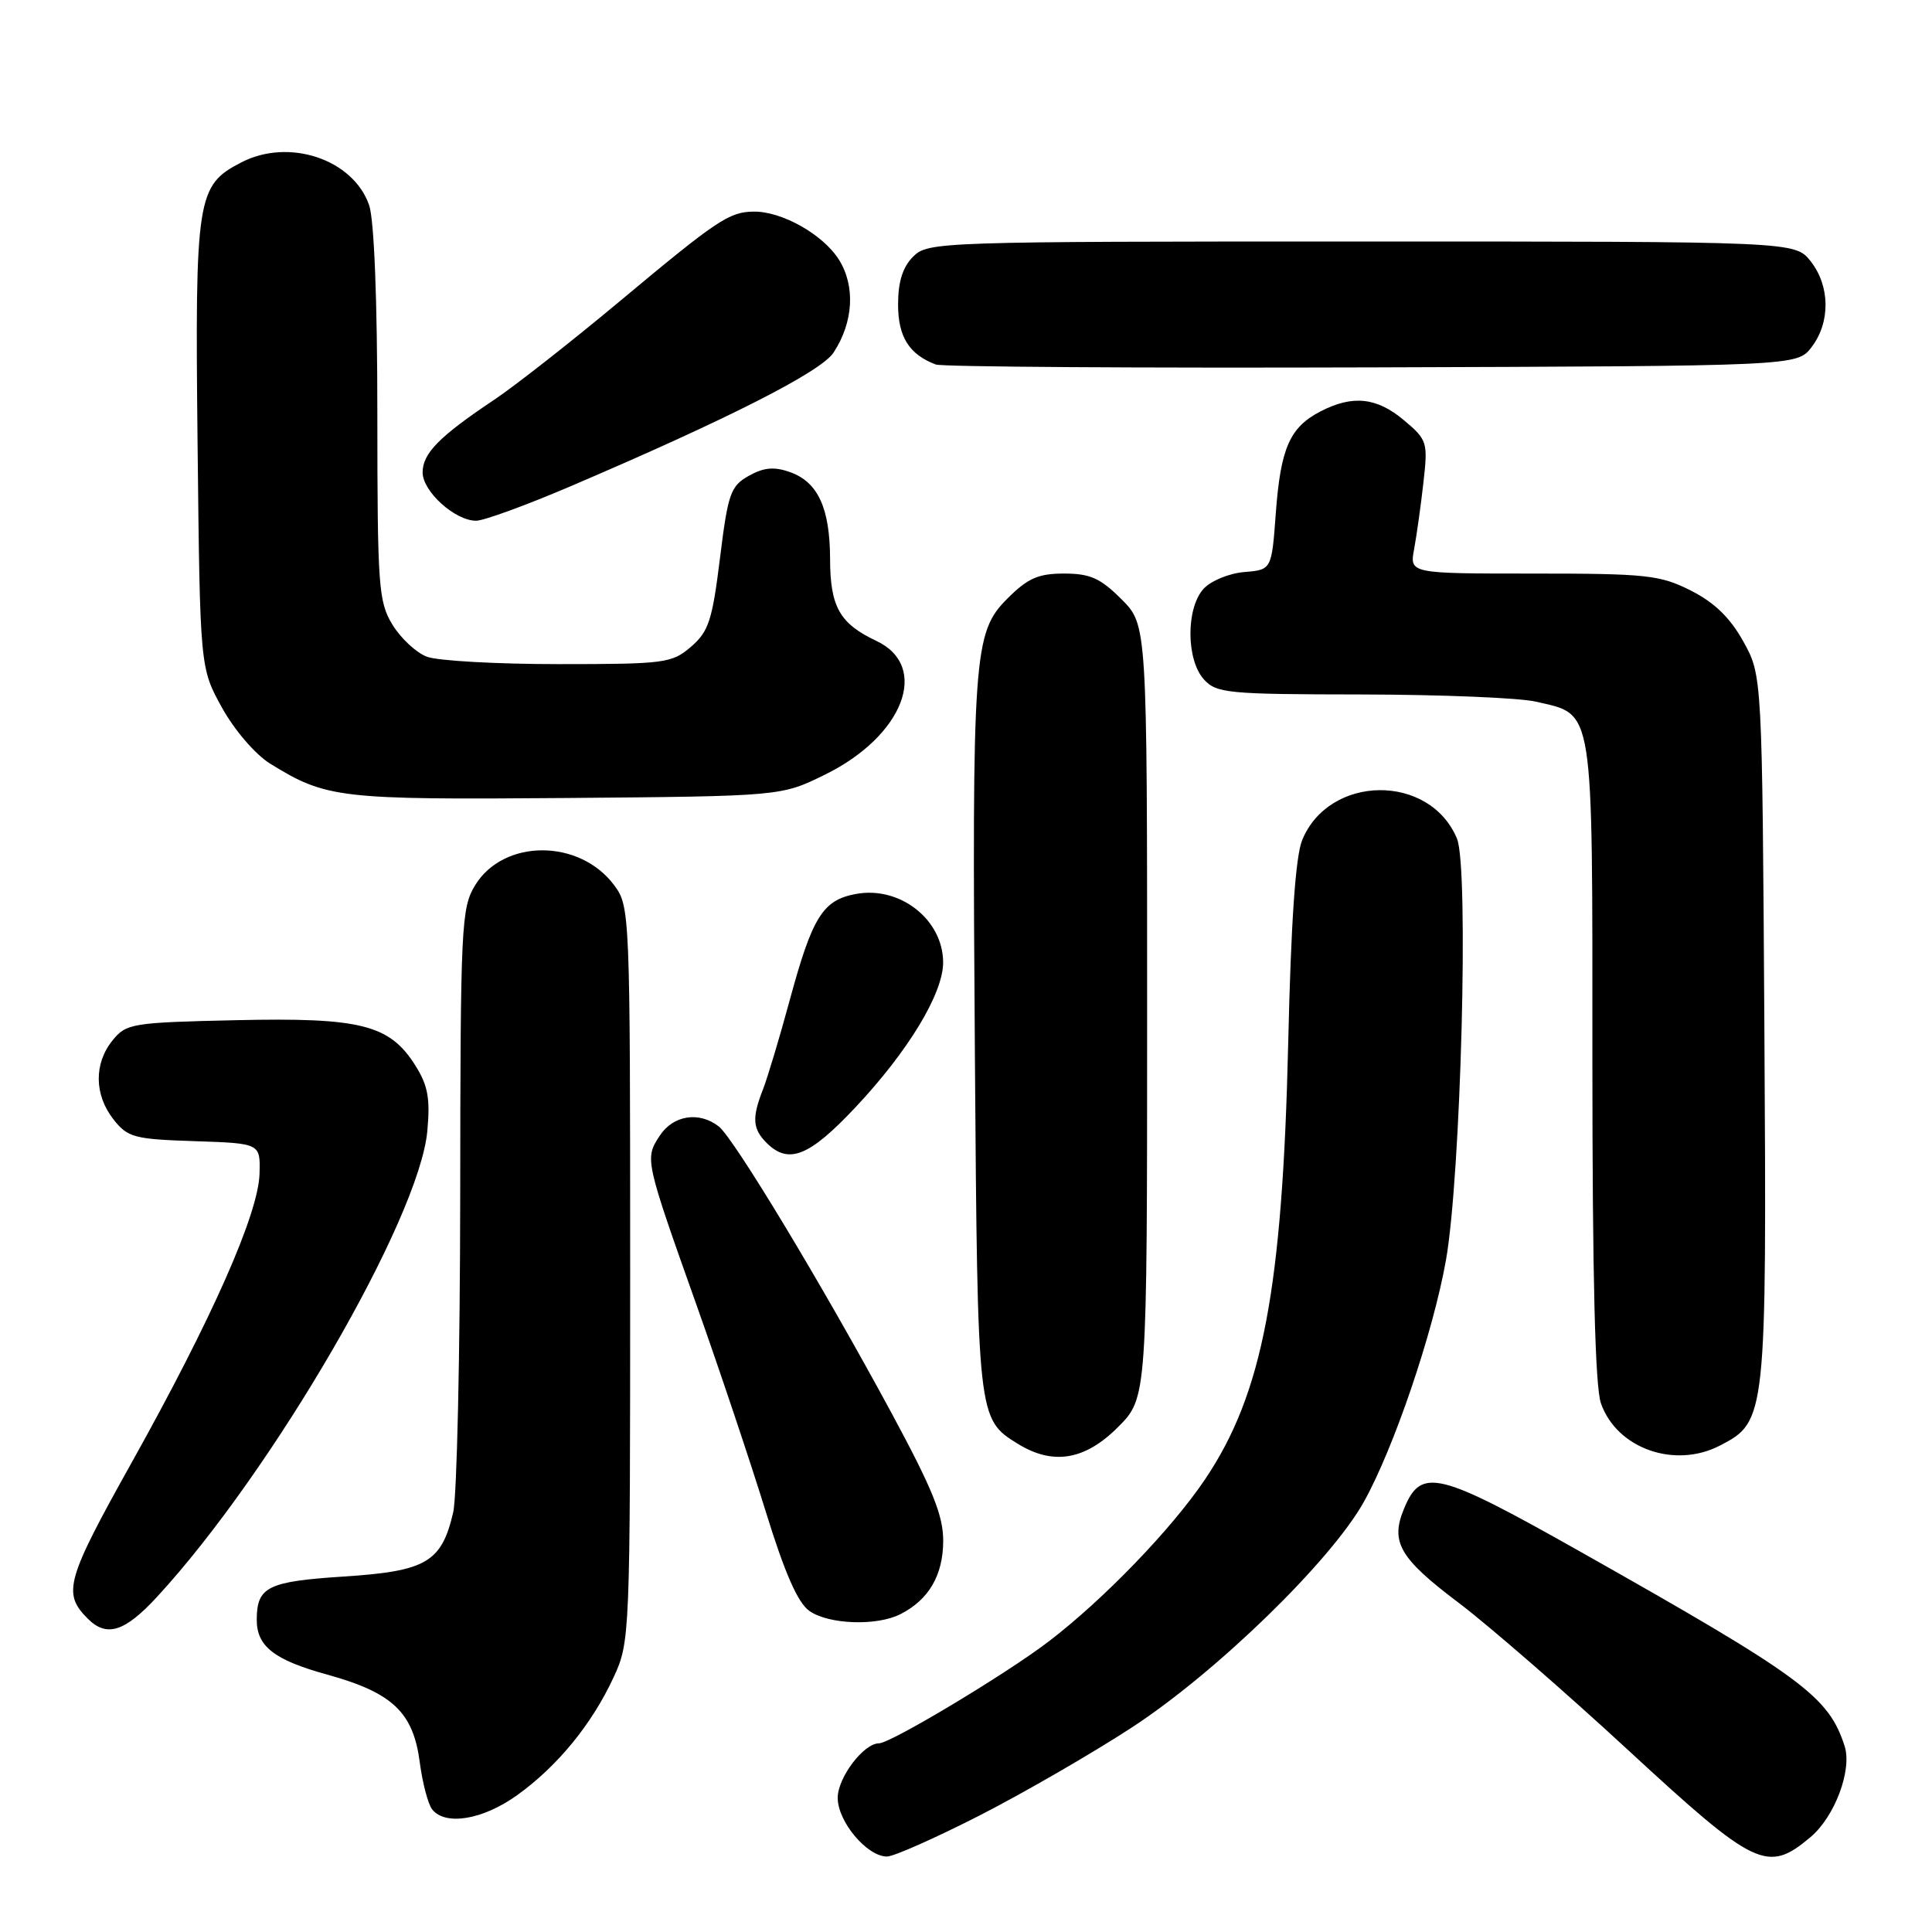 <?xml version="1.0" encoding="UTF-8" standalone="no"?>
<!DOCTYPE svg PUBLIC "-//W3C//DTD SVG 1.1//EN" "http://www.w3.org/Graphics/SVG/1.1/DTD/svg11.dtd" >
<svg xmlns="http://www.w3.org/2000/svg" xmlns:xlink="http://www.w3.org/1999/xlink" version="1.1" viewBox="0 0 256 256">
 <g >
 <path fill="currentColor"
d=" M 129.88 240.52 C 135.77 237.50 144.85 232.25 150.05 228.85 C 161.26 221.51 176.36 206.82 180.72 199.00 C 184.68 191.91 189.88 176.62 191.59 167.02 C 193.58 155.84 194.65 114.99 193.06 111.13 C 189.46 102.46 176.11 102.59 172.54 111.33 C 171.67 113.46 171.06 122.22 170.70 138.00 C 169.94 170.88 167.32 184.66 159.67 196.03 C 155.24 202.60 146.31 211.87 139.00 217.47 C 133.44 221.74 118.01 231.00 116.47 231.00 C 114.44 231.00 111.00 235.54 111.00 238.22 C 111.00 241.38 114.88 246.00 117.53 246.00 C 118.43 246.00 123.98 243.53 129.88 240.52 Z  M 239.90 243.43 C 243.12 240.72 245.44 234.52 244.42 231.36 C 242.28 224.74 238.85 222.22 209.25 205.52 C 190.49 194.94 188.31 194.41 186.04 199.91 C 184.20 204.34 185.44 206.47 193.32 212.41 C 197.27 215.40 207.37 224.17 215.76 231.92 C 232.62 247.48 234.19 248.23 239.90 243.43 Z  M 68.51 237.88 C 73.87 234.04 78.45 228.44 81.32 222.22 C 83.47 217.57 83.50 216.75 83.50 168.82 C 83.50 120.97 83.46 120.10 81.40 117.32 C 76.81 111.13 66.73 111.12 62.95 117.31 C 61.12 120.32 61.01 122.65 60.98 158.50 C 60.96 179.40 60.55 198.26 60.05 200.40 C 58.51 207.01 56.50 208.19 45.54 208.90 C 35.49 209.55 34.05 210.26 34.02 214.56 C 33.99 218.14 36.30 219.95 43.38 221.90 C 52.01 224.29 54.76 226.89 55.62 233.51 C 55.98 236.25 56.72 239.06 57.26 239.75 C 59.00 241.96 63.99 241.13 68.51 237.88 Z  M 20.81 211.59 C 36.10 195.01 55.53 161.52 56.62 149.89 C 57.02 145.57 56.71 143.84 55.04 141.19 C 51.63 135.77 47.82 134.81 31.27 135.18 C 17.48 135.49 16.73 135.61 14.91 137.86 C 12.43 140.93 12.48 145.07 15.04 148.33 C 16.92 150.72 17.78 150.95 25.79 151.21 C 34.50 151.50 34.50 151.50 34.39 155.50 C 34.26 160.81 28.10 174.71 17.49 193.72 C 8.74 209.39 8.25 211.11 11.64 214.49 C 14.13 216.99 16.54 216.23 20.81 211.59 Z  M 119.32 213.88 C 123.07 211.97 124.95 208.75 124.98 204.23 C 125.00 200.84 123.60 197.37 118.13 187.23 C 108.97 170.27 97.23 150.80 95.23 149.25 C 92.62 147.23 89.19 147.77 87.41 150.50 C 85.42 153.54 85.45 153.66 92.32 173.00 C 95.35 181.53 99.45 193.77 101.44 200.21 C 103.98 208.44 105.71 212.38 107.25 213.46 C 109.82 215.26 116.19 215.48 119.32 213.88 Z  M 148.12 189.12 C 152.00 185.24 152.00 185.24 152.00 134.02 C 152.00 82.80 152.00 82.80 148.60 79.40 C 145.81 76.61 144.44 76.00 141.00 76.00 C 137.58 76.00 136.19 76.61 133.50 79.30 C 128.98 83.82 128.79 86.57 129.18 140.00 C 129.53 187.88 129.54 188.01 134.83 191.29 C 139.50 194.19 143.74 193.50 148.12 189.12 Z  M 227.91 191.54 C 234.05 188.37 234.10 187.85 233.79 136.27 C 233.50 89.50 233.50 89.50 231.00 85.00 C 229.25 81.85 227.17 79.83 224.04 78.25 C 219.95 76.19 218.19 76.00 203.17 76.00 C 186.77 76.00 186.77 76.00 187.38 72.75 C 187.71 70.96 188.27 67.00 188.61 63.94 C 189.22 58.59 189.12 58.28 186.04 55.69 C 182.43 52.65 179.24 52.31 174.98 54.51 C 170.90 56.62 169.69 59.36 169.05 68.00 C 168.50 75.50 168.50 75.50 164.86 75.80 C 162.85 75.97 160.43 76.97 159.47 78.03 C 157.14 80.61 157.17 87.42 159.52 90.02 C 161.18 91.86 162.66 92.00 180.40 92.02 C 190.91 92.04 201.30 92.46 203.50 92.97 C 211.29 94.78 211.00 92.95 211.00 140.46 C 211.00 169.30 211.36 183.73 212.13 185.94 C 214.22 191.93 221.90 194.66 227.91 191.54 Z  M 113.33 146.75 C 120.35 139.29 124.99 131.62 124.97 127.50 C 124.94 121.83 119.22 117.36 113.39 118.46 C 109.02 119.27 107.64 121.49 104.65 132.50 C 103.31 137.45 101.71 142.77 101.11 144.32 C 99.62 148.11 99.71 149.57 101.57 151.43 C 104.48 154.34 107.22 153.25 113.33 146.75 Z  M 109.30 102.65 C 119.74 97.53 123.28 88.28 116.10 84.91 C 111.26 82.63 110.00 80.39 109.99 74.06 C 109.97 67.30 108.37 63.85 104.66 62.55 C 102.57 61.81 101.19 61.94 99.22 63.05 C 96.80 64.41 96.46 65.38 95.40 73.97 C 94.38 82.20 93.90 83.69 91.56 85.70 C 89.03 87.88 88.09 88.00 74.01 88.00 C 65.83 88.00 57.98 87.56 56.57 87.02 C 55.16 86.49 53.10 84.58 52.00 82.77 C 50.15 79.74 50.01 77.72 50.00 54.90 C 50.00 39.76 49.58 29.10 48.91 27.18 C 46.79 21.09 38.28 18.25 31.97 21.52 C 26.07 24.57 25.83 26.08 26.18 58.83 C 26.50 88.50 26.50 88.50 29.42 93.78 C 31.08 96.77 33.84 99.98 35.80 101.19 C 43.24 105.79 44.94 105.98 75.00 105.74 C 103.50 105.50 103.50 105.50 109.30 102.65 Z  M 75.40 64.52 C 96.45 55.53 108.78 49.27 110.45 46.72 C 113.09 42.69 113.36 37.93 111.17 34.42 C 109.07 31.07 103.59 27.98 99.85 28.04 C 96.60 28.08 95.00 29.16 81.95 40.06 C 75.65 45.31 68.25 51.12 65.50 52.96 C 58.20 57.84 56.00 60.07 56.00 62.60 C 56.00 65.12 60.29 69.00 63.09 69.00 C 64.09 69.00 69.63 66.98 75.40 64.52 Z  M 240.04 46.00 C 242.55 42.72 242.51 37.92 239.93 34.63 C 237.85 32.00 237.85 32.00 180.43 32.00 C 124.33 32.00 122.95 32.05 121.00 34.00 C 119.61 35.39 119.00 37.33 119.00 40.35 C 119.00 44.64 120.47 46.97 124.00 48.30 C 124.83 48.61 150.84 48.78 181.81 48.68 C 238.12 48.50 238.12 48.50 240.04 46.00 Z "/>
</g>
</svg>